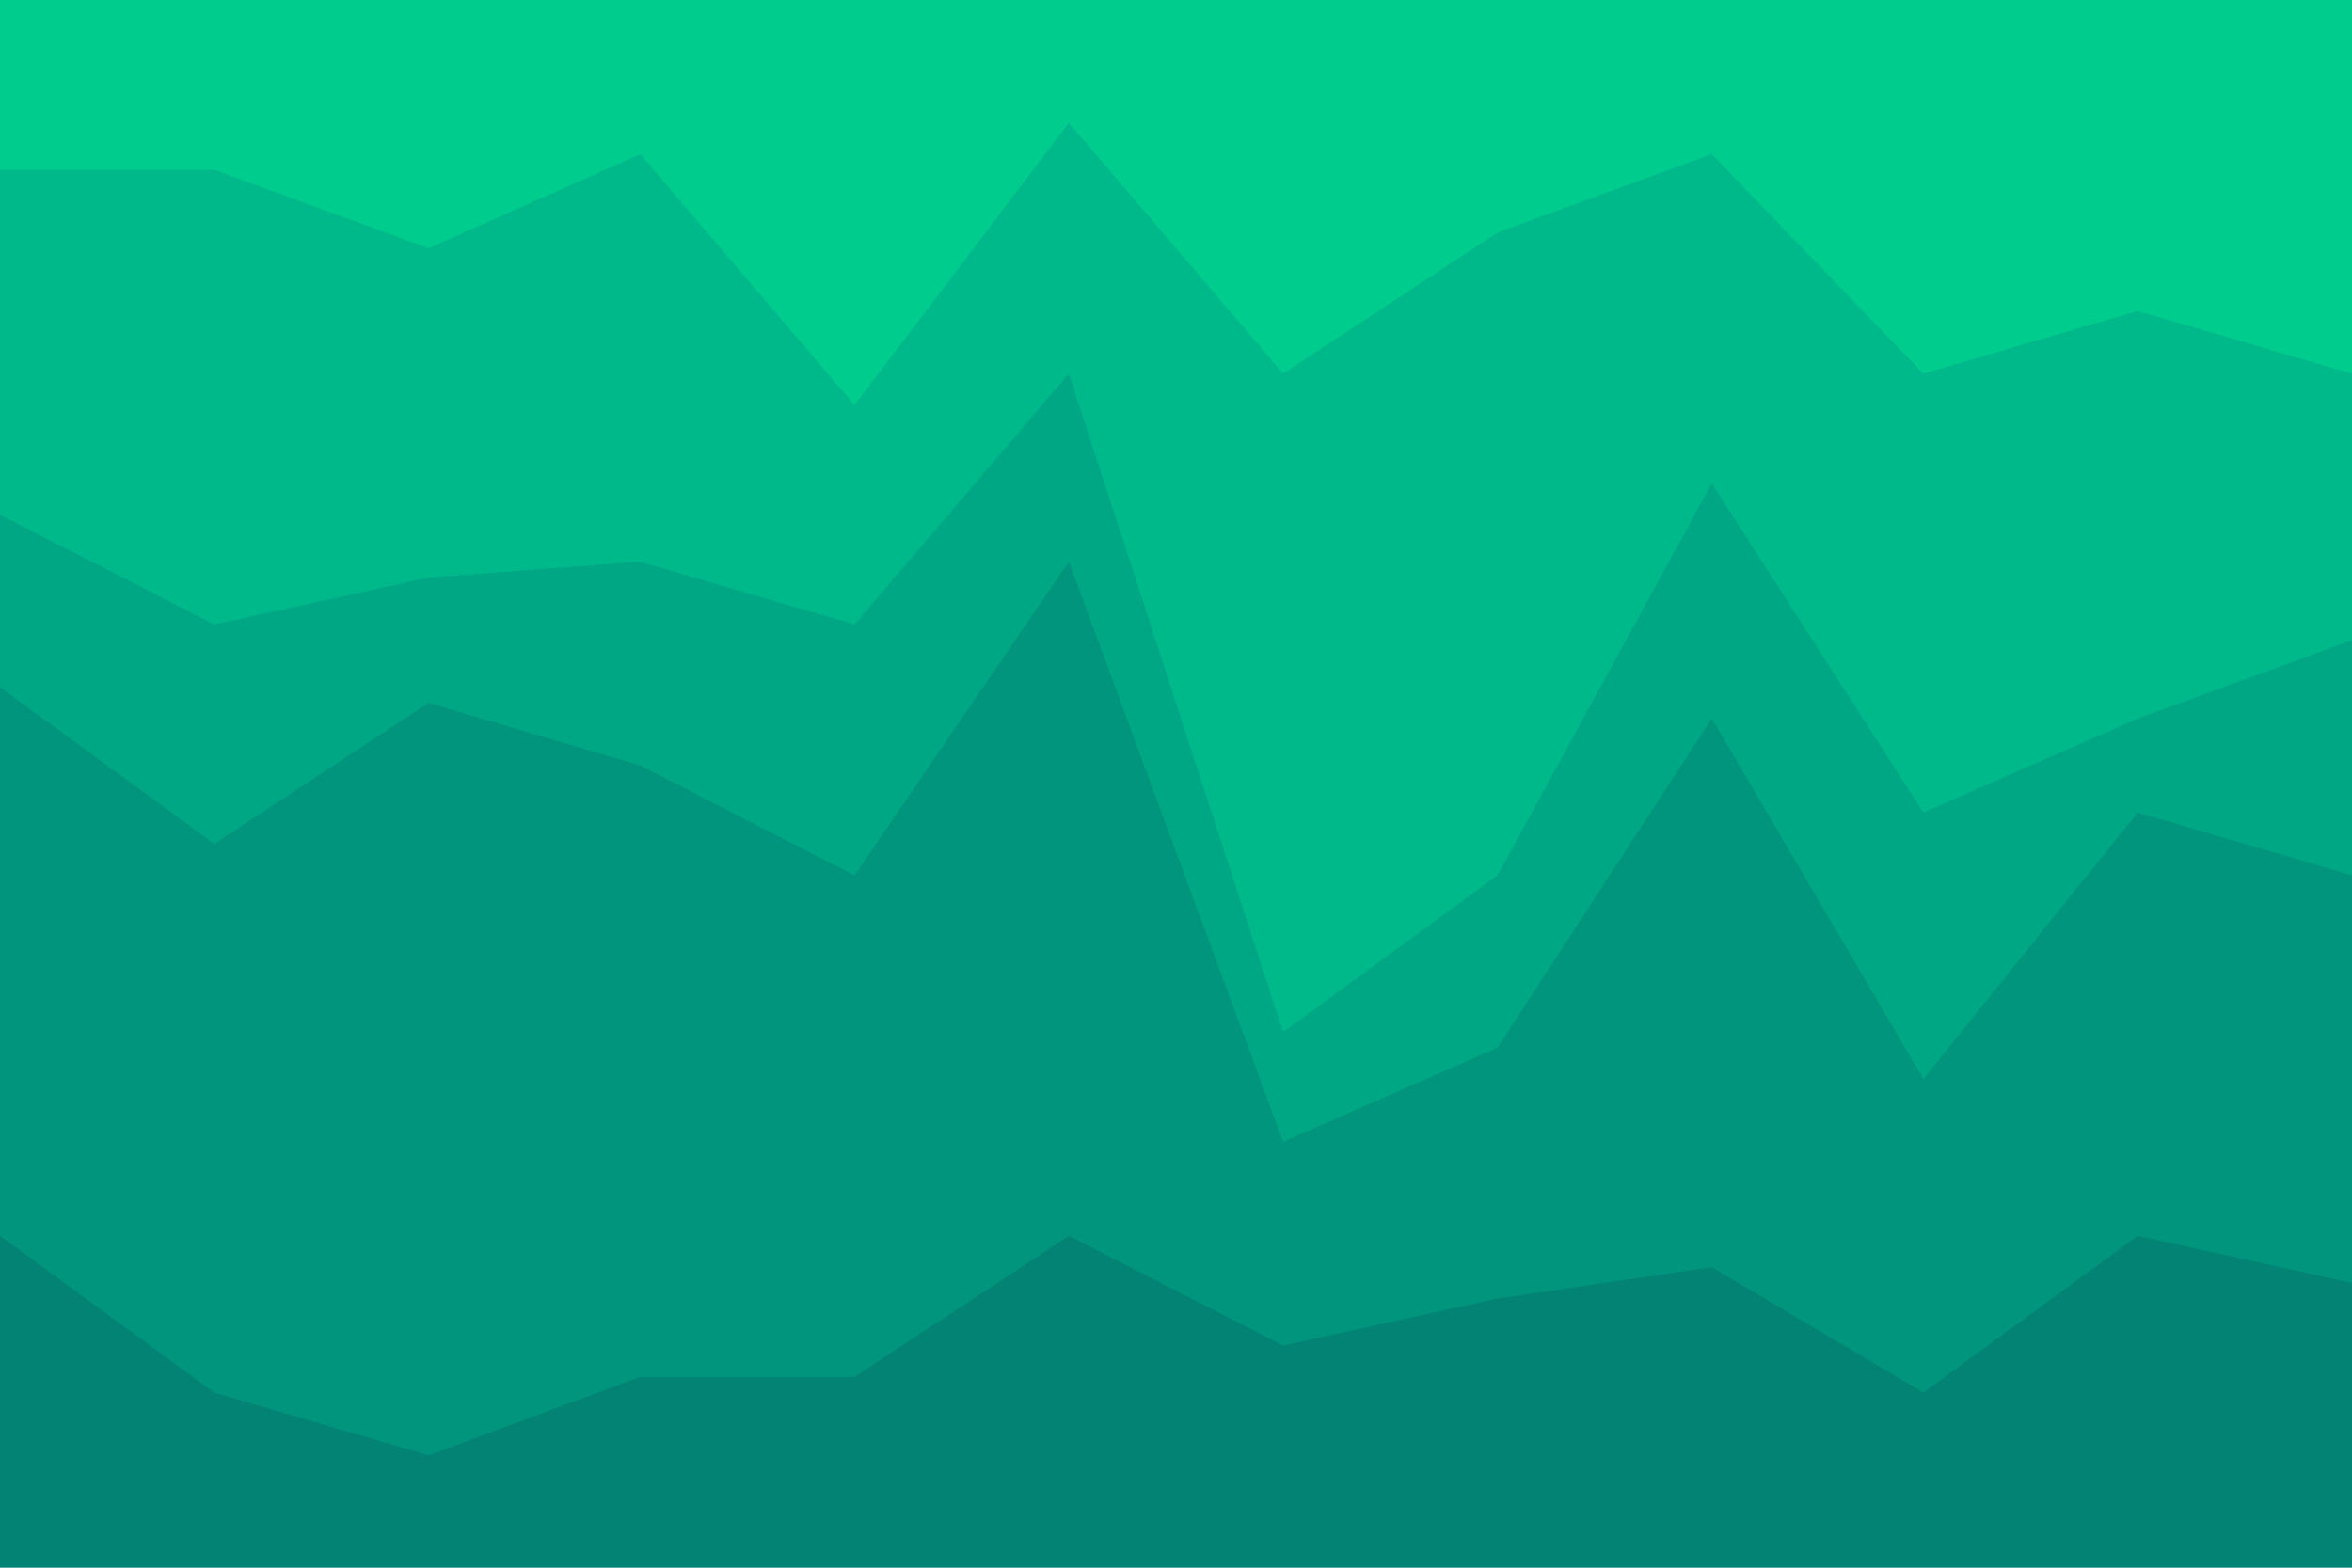 <svg id="visual" viewBox="0 0 900 600" width="900" height="600" xmlns="http://www.w3.org/2000/svg" xmlns:xlink="http://www.w3.org/1999/xlink" version="1.1"><path d="M0 67L82 67L164 97L245 61L327 157L409 49L491 145L573 91L655 61L736 145L818 121L900 145L900 0L818 0L736 0L655 0L573 0L491 0L409 0L327 0L245 0L164 0L82 0L0 0Z" fill="#00cc8e"></path><path d="M0 199L82 241L164 223L245 217L327 241L409 145L491 397L573 337L655 187L736 313L818 277L900 247L900 143L818 119L736 143L655 59L573 89L491 143L409 47L327 155L245 59L164 95L82 65L0 65Z" fill="#00b98a"></path><path d="M0 265L82 325L164 271L245 295L327 337L409 217L491 439L573 403L655 277L736 415L818 313L900 337L900 245L818 275L736 311L655 185L573 335L491 395L409 143L327 239L245 215L164 221L82 239L0 197Z" fill="#00a784"></path><path d="M0 475L82 535L164 559L245 529L327 529L409 475L491 517L573 499L655 487L736 535L818 475L900 493L900 335L818 311L736 413L655 275L573 401L491 437L409 215L327 335L245 293L164 269L82 323L0 263Z" fill="#00957c"></path><path d="M0 601L82 601L164 601L245 601L327 601L409 601L491 601L573 601L655 601L736 601L818 601L900 601L900 491L818 473L736 533L655 485L573 497L491 515L409 473L327 527L245 527L164 557L82 533L0 473Z" fill="#038373"></path></svg>